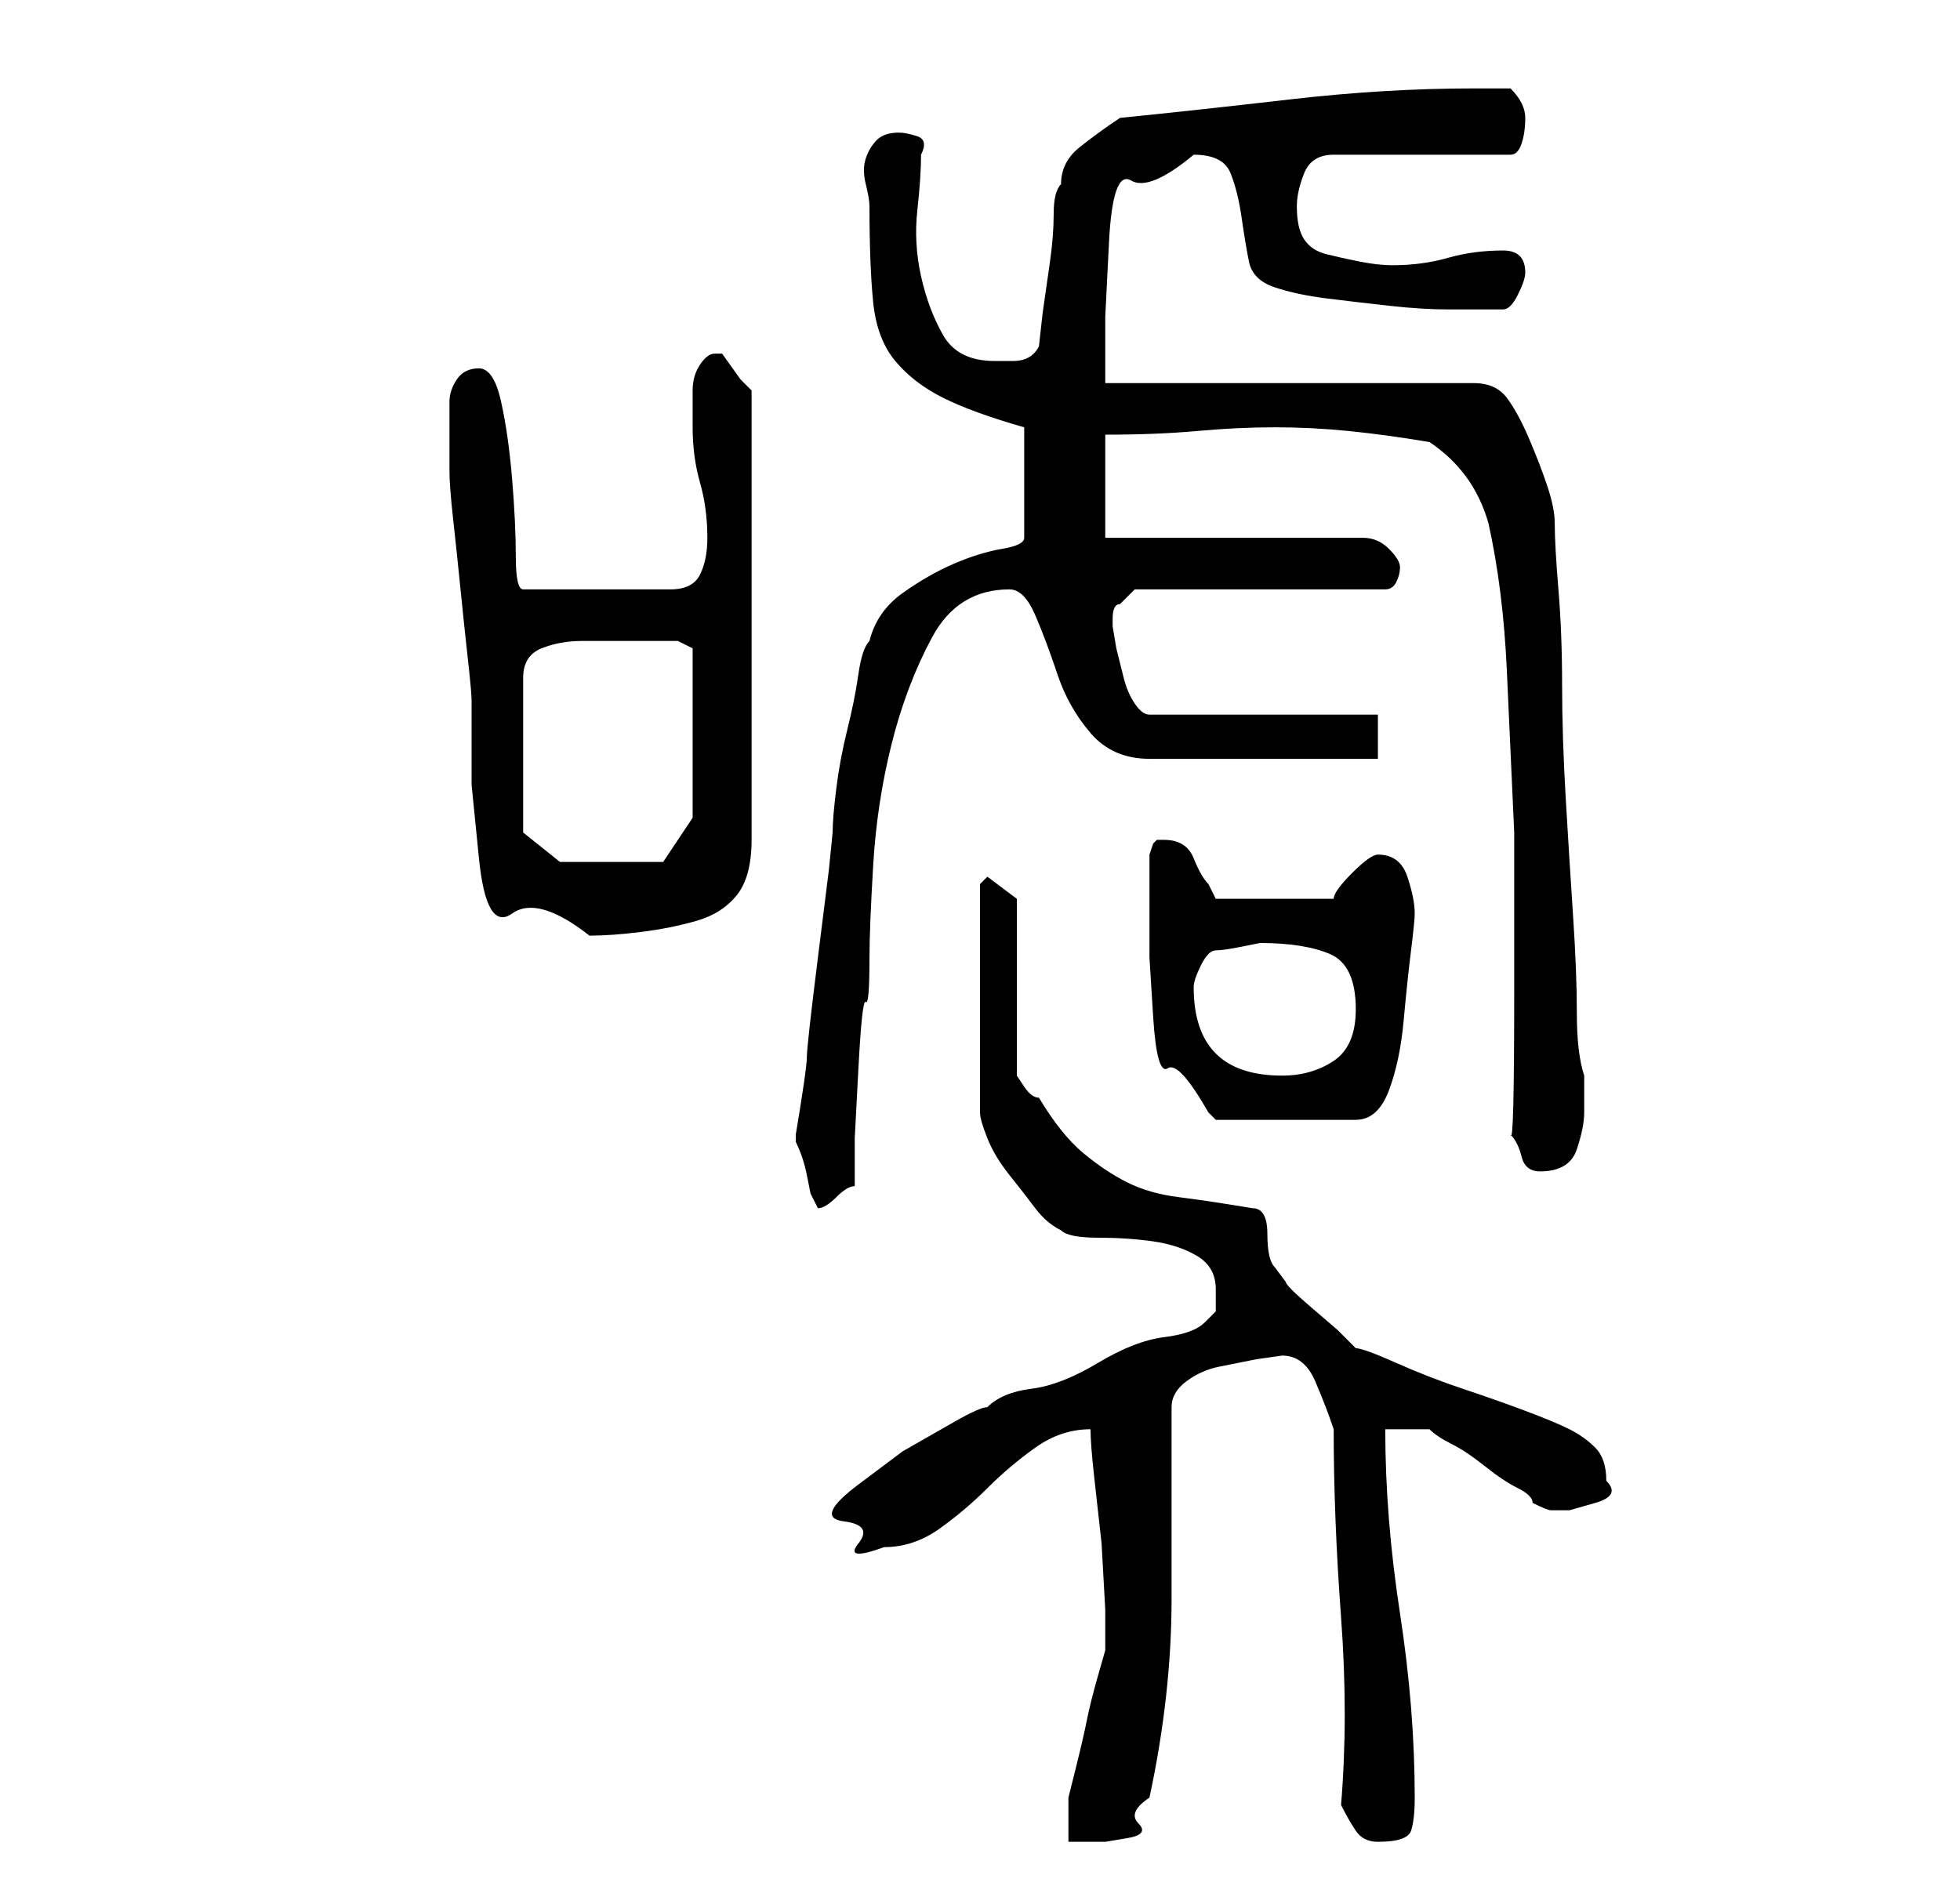 <?xml version="1.0" standalone="no"?>
<!DOCTYPE svg PUBLIC "-//W3C//DTD SVG 1.1//EN" "http://www.w3.org/Graphics/SVG/1.1/DTD/svg11.dtd" >
<svg xmlns="http://www.w3.org/2000/svg" xmlns:xlink="http://www.w3.org/1999/xlink" version="1.1" viewBox="-10 0 266 256">
   <path fill="currentColor"
d="M138 194q0 2 0.5 6.5l1 9t0.5 9v5.5t-1 3.5t-1.5 6t-1.5 6.5t-1 4v3v3h5t3 -0.5t1.5 -2t1.5 -3.5q3 -14 3 -27v-26q0 -2 2 -3.5t4.5 -2l5 -1t3.5 -0.5q3 0 4.5 3.5t2.5 6.5q0 12 1 25.5t0 25.5q1 2 2 3.5t3 1.5q4 0 4.5 -1.5t0.5 -4.5q0 -12 -2 -25t-2 -25h6q1 1 3 2
t4.5 3t4.5 3t2 2q2 1 2.5 1h2.5t3.5 -1t1.5 -3q0 -3 -1.5 -4.5t-3.5 -2.5t-6 -2.5t-8.5 -3t-9 -3.5t-5.5 -2l-2.5 -2.5t-3.5 -3t-3.5 -3.5l-1.5 -2q-1 -1 -1 -4.5t-2 -3.5q-6 -1 -10 -1.5t-7 -2t-6 -4t-6 -7.5q-1 0 -2 -1.5l-1 -1.5v-24l-4 -3l-1 1v31q0 1 1 3.5t3 5
t3.5 4.5t3.5 3q1 1 5 1t7.5 0.5t6 2t2.5 4.5v3t-1.5 1.5t-5.5 2t-9 3.5t-9 3.5t-6 2.5q-1 0 -4.5 2l-7 4t-6 4.5t-2 5t2 3t3.5 0.5q4 0 7.5 -2.5t6.5 -5.5t6.5 -5.5t7.5 -2.5zM98 155v0q1 2 1.5 4.5l0.5 2.5l0.5 1l0.5 1q1 0 2.5 -1.5t2.5 -1.5v-6.5t0.5 -9.5t1 -9t0.5 -6
q0 -4 0.5 -12.5t2.5 -16.5t5.5 -14.5t10.5 -6.5q2 0 3.5 3.5t3 8t4.5 8t8 3.5h31v-6h-31q-1 0 -2 -1.5t-1.5 -3.5l-1 -4t-0.5 -3v-1q0 -2 1 -2l2 -2h34q1 0 1.5 -1t0.5 -2t-1.5 -2.5t-3.5 -1.5h-35v-14q7 0 12.5 -0.5t10.5 -0.5t10 0.5t11 1.5q6 4 8 11q2 9 2.5 20l1 22
t0 21.5t-0.5 19.5q1 1 1.5 3t2.5 2q4 0 5 -3t1 -5v-5q-1 -3 -1 -8.5t-0.5 -13t-1 -16t-0.5 -15.5t-0.5 -13t-0.5 -9q0 -2 -1 -5t-2.5 -6.5t-3 -5.5t-4.5 -2h-50v-9t0.5 -10t3 -8.5t8.5 -3.5q4 0 5 2.5t1.5 6t1 6t3.5 3.5t7 1.5t8.5 1t8 0.5h6.5h1q1 0 2 -2t1 -3q0 -3 -3 -3
q-4 0 -7.5 1t-7.5 1q-2 0 -4.5 -0.5t-4.5 -1t-3 -2t-1 -4.5q0 -2 1 -4.5t4 -2.5h24q1 0 1.5 -1.5t0.5 -3.5q0 -1 -0.5 -2t-1.5 -2h-5q-12 0 -25 1.5t-23 2.5q-3 2 -5.5 4t-2.5 5q-1 1 -1 4t-0.5 6.5l-1 7t-0.5 4.5q-1 2 -3.5 2h-2.5q-5 0 -7 -3.5t-3 -8t-0.5 -9t0.5 -7.5
q1 -2 -0.5 -2.5t-2.5 -0.5q-2 0 -3 1t-1.5 2.5t0 3.5t0.5 3q0 8 0.5 13t3 8t6.5 5t11 4v15q0 1 -3 1.5t-6.5 2t-7 4t-4.5 6.5q-1 1 -1.5 4.5t-1.5 7.5t-1.5 8t-0.5 6l-0.5 5t-1.5 12t-1.5 13.5t-1.5 10.5v1zM146 122v8t0.5 8t2 7t5.5 6l1 1h19q3 0 4.5 -4t2 -9.5t1 -9.5
t0.5 -5q0 -2 -1 -5t-4 -3v0q-1 0 -3.5 2.5t-2.5 3.5h-16l-1 -2q-1 -1 -2 -3.5t-4 -2.5h-1l-0.5 0.5t-0.5 1.5v2.5v3.5zM152 134q0 -1 1 -3t2 -2t3.5 -0.5l2.5 -0.5q6 0 9.5 1.5t3.5 7.5q0 5 -3 7t-7 2q-6 0 -9 -3t-3 -9zM51 61v3q0 2 0.5 6.5t1 9.5t1 9.5t0.5 5.5v11.5t1 10
t4.5 7.5t10.5 3q3 0 7 -0.5t7.5 -1.5t5.5 -3.5t2 -7.5v-61l-1.5 -1.5t-2.5 -3.5h-1q-1 0 -2 1.5t-1 3.5v3.5v1.5q0 4 1 7.5t1 7.5q0 3 -1 5t-4 2h-20q-1 0 -1 -4.5t-0.5 -10.5t-1.5 -10.5t-3 -4.5t-3 1.5t-1 3v3.5v3zM61 113v-21q0 -3 2.5 -4t5.5 -1h6h4h3t2 1v23l-4 6h-14z
" />
</svg>

